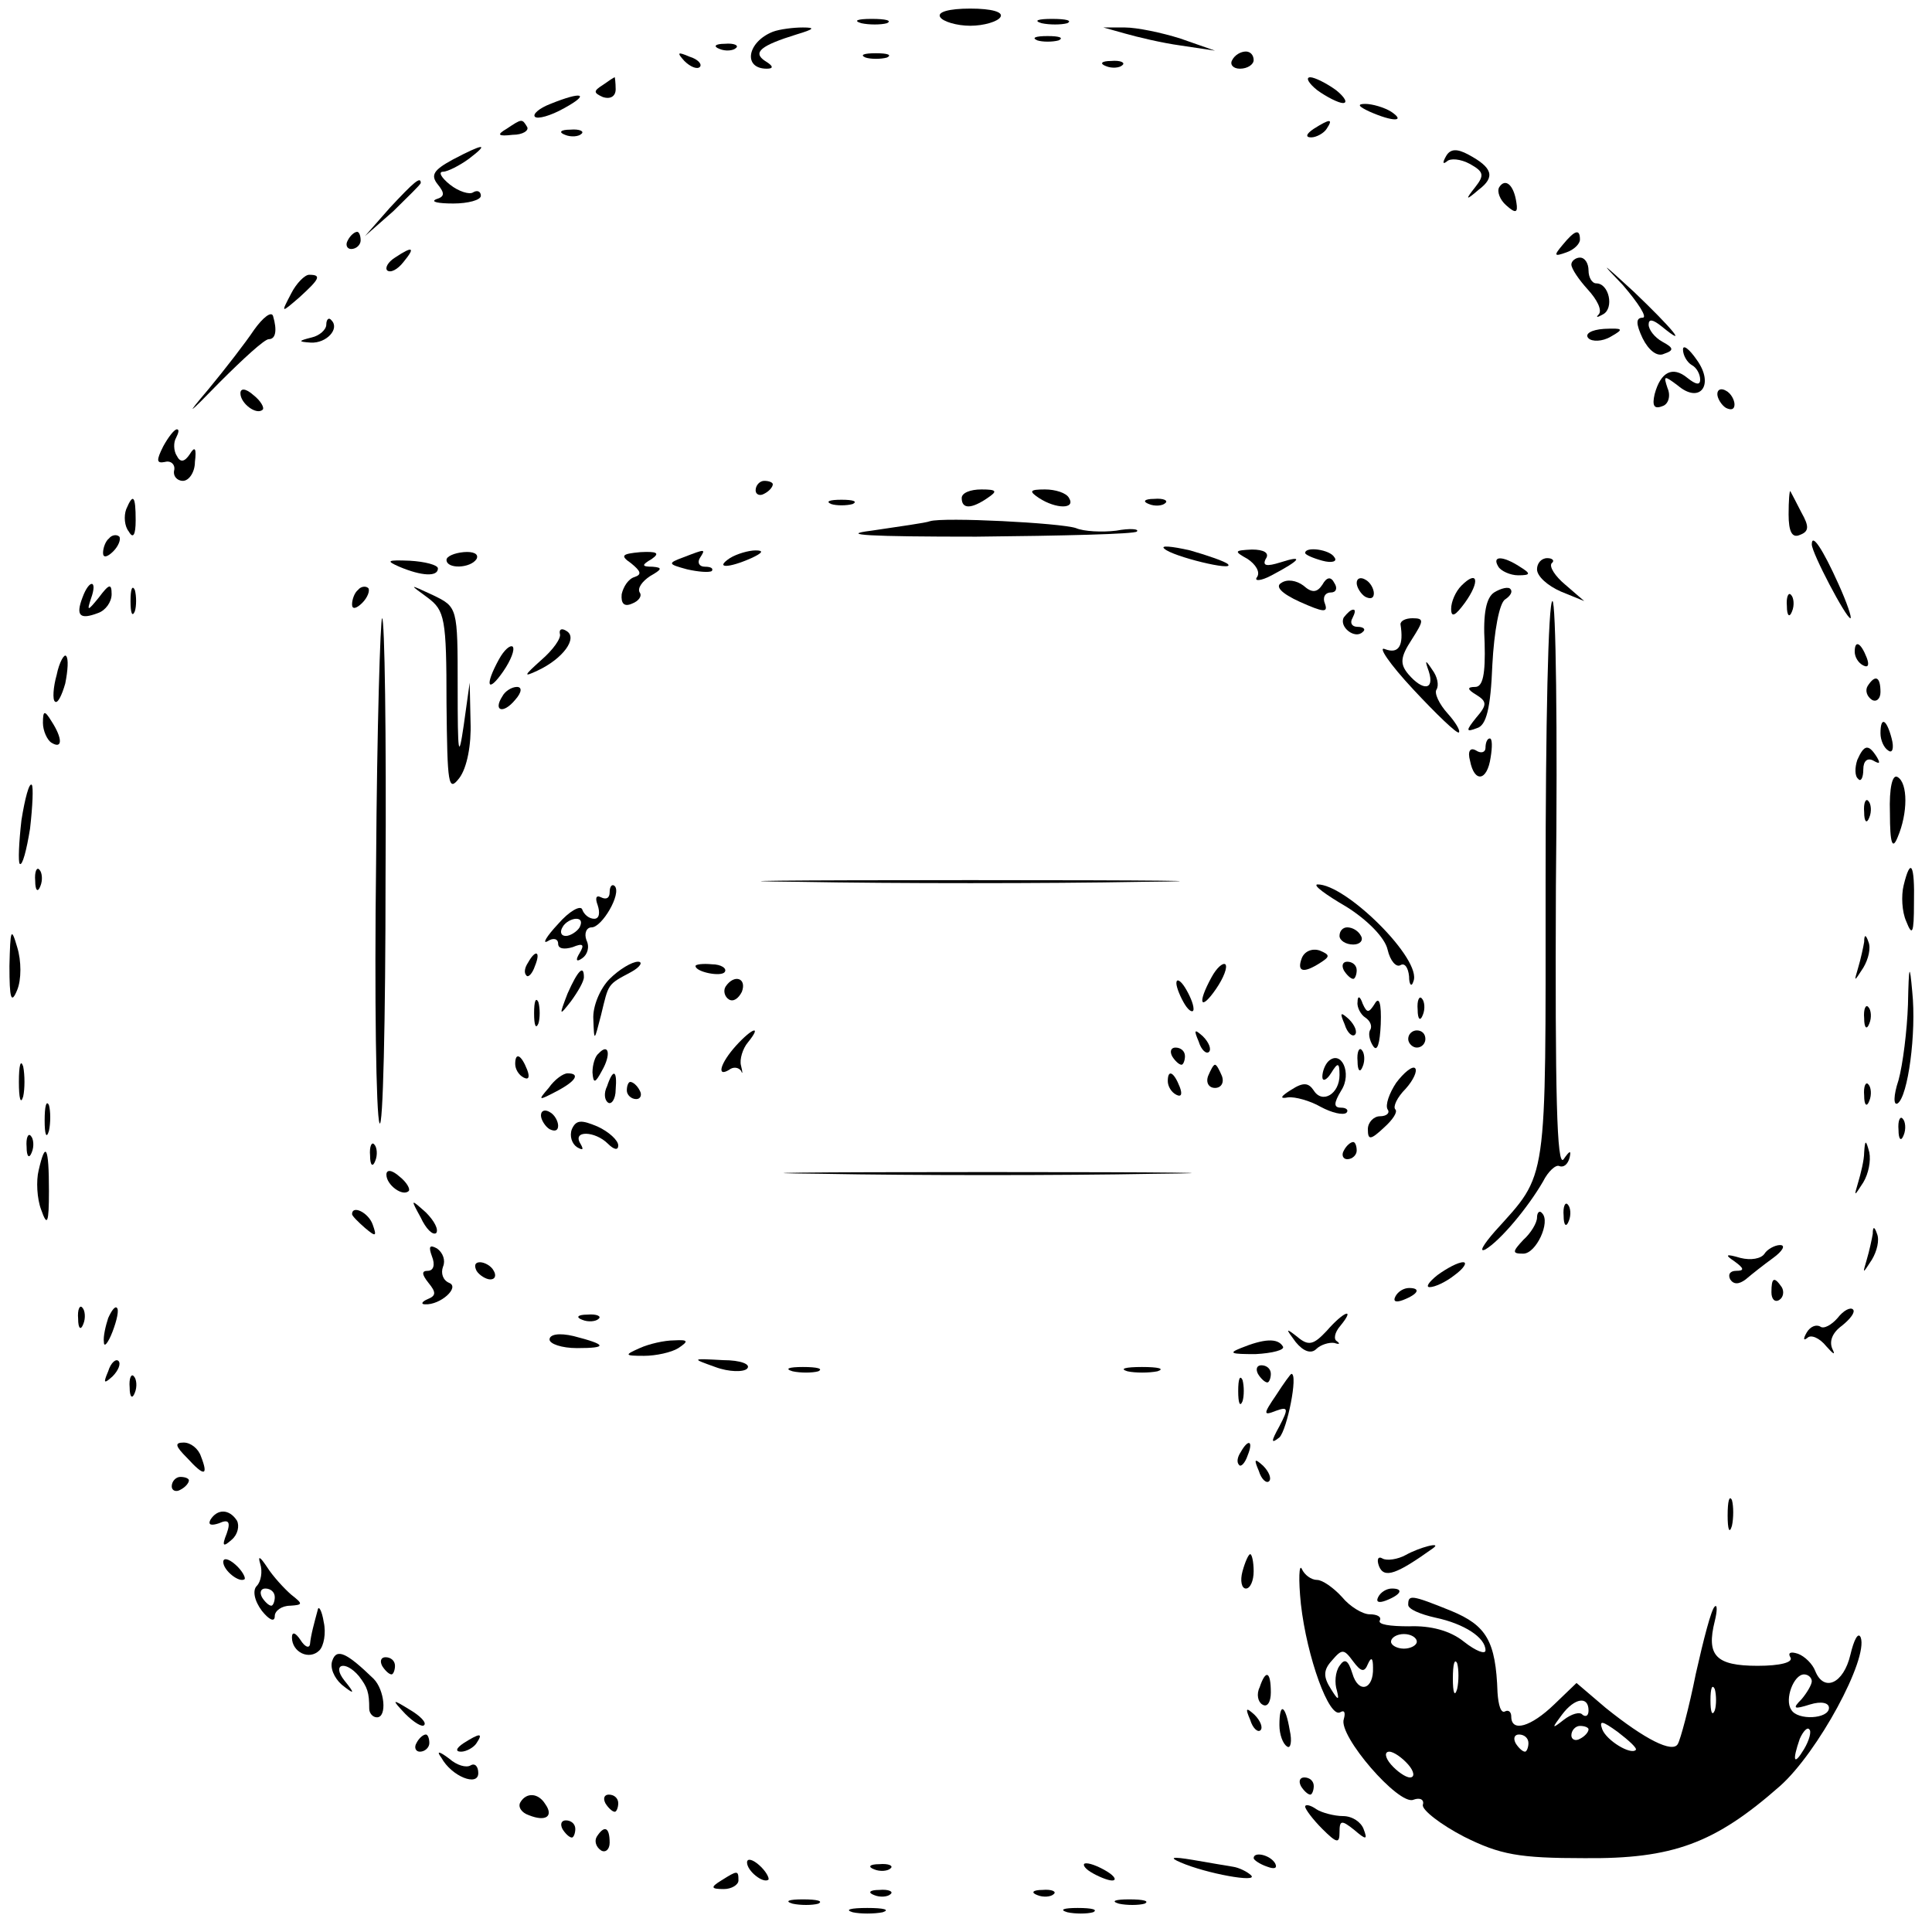 <?xml version="1.0" standalone="no"?>
<!DOCTYPE svg PUBLIC "-//W3C//DTD SVG 20010904//EN"
 "http://www.w3.org/TR/2001/REC-SVG-20010904/DTD/svg10.dtd">
<svg version="1.0" xmlns="http://www.w3.org/2000/svg"
 width="225pt" height="225pt" viewBox="0 0 225 225"
 preserveAspectRatio="xMidYMid meet">

<g transform="translate(0,225) scale(0.1,-0.1)"
fill="#000000" stroke="none">
<path d="M1095 2230 c3 -5 19 -10 35 -10 16 0 32 5 35 10 4 6 -10 10 -35 10
-25 0 -39 -4 -35 -10z"/>
<path d="M1003 2223 c9 -2 23 -2 30 0 6 3 -1 5 -18 5 -16 0 -22 -2 -12 -5z"/>
<path d="M1213 2223 c9 -2 23 -2 30 0 6 3 -1 5 -18 5 -16 0 -22 -2 -12 -5z"/>
<path d="M900 2213 c-30 -12 -35 -43 -7 -43 8 0 8 3 -2 9 -15 10 -5 18 37 31
20 6 22 8 7 8 -11 0 -27 -2 -35 -5z"/>
<path d="M1310 2211 c14 -4 43 -11 65 -14 l40 -6 -40 14 c-22 7 -51 13 -65 13
l-25 0 25 -7z"/>
<path d="M1208 2203 c6 -2 18 -2 25 0 6 3 1 5 -13 5 -14 0 -19 -2 -12 -5z"/>
<path d="M838 2193 c7 -3 16 -2 19 1 4 3 -2 6 -13 5 -11 0 -14 -3 -6 -6z"/>
<path d="M797 2179 c7 -7 15 -10 18 -7 3 3 -2 9 -12 12 -14 6 -15 5 -6 -5z"/>
<path d="M1008 2183 c6 -2 18 -2 25 0 6 3 1 5 -13 5 -14 0 -19 -2 -12 -5z"/>
<path d="M1435 2180 c-3 -5 1 -10 9 -10 9 0 16 5 16 10 0 6 -4 10 -9 10 -6 0
-13 -4 -16 -10z"/>
<path d="M1288 2173 c7 -3 16 -2 19 1 4 3 -2 6 -13 5 -11 0 -14 -3 -6 -6z"/>
<path d="M702 2151 c-11 -7 -11 -9 0 -14 9 -3 15 1 15 9 0 8 -1 14 -1 14 -1 0
-7 -4 -14 -9z"/>
<path d="M1534 2145 c11 -8 25 -15 30 -15 6 0 2 7 -8 15 -11 8 -25 15 -30 15
-6 0 -2 -7 8 -15z"/>
<path d="M641 2129 c-13 -5 -21 -12 -18 -15 3 -3 18 1 34 10 31 17 21 20 -16
5z"/>
<path d="M1595 2120 c27 -12 43 -12 25 0 -8 5 -22 9 -30 9 -10 0 -8 -3 5 -9z"/>
<path d="M590 2100 c-12 -7 -10 -9 7 -7 12 0 19 5 17 9 -6 10 -6 10 -24 -2z"/>
<path d="M1530 2100 c-9 -6 -10 -10 -3 -10 6 0 15 5 18 10 8 12 4 12 -15 0z"/>
<path d="M658 2093 c7 -3 16 -2 19 1 4 3 -2 6 -13 5 -11 0 -14 -3 -6 -6z"/>
<path d="M527 2064 c-22 -12 -26 -18 -17 -29 8 -10 8 -14 -2 -17 -7 -3 2 -5
20 -5 17 0 32 4 32 9 0 5 -4 7 -9 4 -4 -3 -17 1 -27 9 -10 8 -14 15 -8 15 5 0
19 7 30 15 25 19 17 18 -19 -1z"/>
<path d="M1684 2068 c-4 -7 -4 -10 1 -6 4 4 16 3 27 -3 16 -9 17 -13 6 -27
-12 -15 -11 -16 4 -3 20 15 16 26 -12 41 -13 7 -21 7 -26 -2z"/>
<path d="M454 2008 l-29 -33 33 29 c17 17 32 31 32 33 0 8 -8 1 -36 -29z"/>
<path d="M1746 2032 c-3 -5 1 -15 8 -21 11 -10 14 -9 12 3 -3 21 -13 29 -20
18z"/>
<path d="M405 1970 c-3 -5 -1 -10 4 -10 6 0 11 5 11 10 0 6 -2 10 -4 10 -3 0
-8 -4 -11 -10z"/>
<path d="M1820 1965 c-11 -13 -10 -14 4 -9 9 3 16 10 16 15 0 13 -6 11 -20 -6z"/>
<path d="M460 1950 c-8 -5 -12 -12 -9 -15 4 -3 12 1 19 10 14 17 11 19 -10 5z"/>
<path d="M1830 1942 c0 -5 9 -18 19 -29 11 -12 17 -24 13 -29 -4 -4 -2 -4 5 0
13 7 7 36 -8 36 -5 0 -9 7 -9 15 0 8 -4 15 -10 15 -5 0 -10 -4 -10 -8z"/>
<path d="M1890 1918 c18 -21 29 -38 23 -38 -8 0 -8 -7 0 -24 7 -14 17 -22 25
-18 12 4 11 7 -2 14 -9 5 -16 14 -16 20 0 7 5 6 15 -2 33 -27 12 -2 -32 40
-38 35 -41 37 -13 8z"/>
<path d="M339 1908 c-12 -23 -12 -23 10 -4 23 21 26 26 11 26 -5 0 -15 -10
-21 -22z"/>
<path d="M296 1866 c-10 -15 -34 -46 -53 -69 -28 -33 -25 -31 13 8 27 27 52
50 57 50 8 0 10 10 5 27 -2 6 -12 -2 -22 -16z"/>
<path d="M380 1872 c0 -6 -8 -13 -17 -15 -16 -4 -16 -5 -1 -6 18 -1 34 16 24
26 -3 4 -6 1 -6 -5z"/>
<path d="M1850 1856 c4 -4 16 -4 26 2 16 9 14 10 -8 9 -15 -1 -23 -6 -18 -11z"/>
<path d="M1960 1843 c0 -7 5 -15 10 -18 6 -3 10 -11 10 -17 0 -7 -5 -6 -15 2
-17 14 -31 7 -38 -19 -3 -13 -1 -18 9 -14 7 2 10 12 6 21 -5 15 -4 15 12 3 26
-22 43 1 22 30 -9 13 -16 18 -16 12z"/>
<path d="M280 1792 c0 -12 19 -26 26 -19 2 2 -2 10 -11 17 -9 8 -15 8 -15 2z"/>
<path d="M2000 1791 c0 -5 5 -13 10 -16 6 -3 10 -2 10 4 0 5 -4 13 -10 16 -5
3 -10 2 -10 -4z"/>
<path d="M190 1730 c-8 -16 -8 -20 2 -18 7 2 12 -3 11 -9 -2 -7 3 -13 10 -13
7 0 14 10 14 22 2 16 0 19 -6 9 -6 -9 -11 -10 -15 -2 -4 6 -4 16 -1 21 3 6 4
10 1 10 -3 0 -10 -9 -16 -20z"/>
<path d="M880 1679 c0 -5 5 -7 10 -4 6 3 10 8 10 11 0 2 -4 4 -10 4 -5 0 -10
-5 -10 -11z"/>
<path d="M1120 1670 c0 -13 11 -13 30 0 12 8 11 10 -7 10 -13 0 -23 -4 -23
-10z"/>
<path d="M1210 1670 c20 -13 43 -13 35 0 -3 6 -16 10 -28 10 -18 0 -19 -2 -7
-10z"/>
<path d="M2083 1651 c0 -20 4 -28 13 -24 11 4 11 10 2 26 -6 12 -12 23 -13 25
-1 1 -2 -11 -2 -27z"/>
<path d="M147 1657 c-3 -8 -2 -20 3 -26 5 -9 8 -4 8 13 0 29 -3 32 -11 13z"/>
<path d="M968 1663 c6 -2 18 -2 25 0 6 3 1 5 -13 5 -14 0 -19 -2 -12 -5z"/>
<path d="M1338 1663 c7 -3 16 -2 19 1 4 3 -2 6 -13 5 -11 0 -14 -3 -6 -6z"/>
<path d="M1083 1643 c-5 -2 -35 -6 -68 -11 -40 -5 -2 -7 122 -7 100 1 185 3
187 6 3 3 -8 4 -24 1 -16 -2 -38 -1 -47 3 -18 6 -154 13 -170 8z"/>
<path d="M127 1623 c-4 -3 -7 -11 -7 -17 0 -6 5 -5 12 2 6 6 9 14 7 17 -3 3
-9 2 -12 -2z"/>
<path d="M1356 1611 c9 -9 83 -27 74 -18 -3 3 -23 10 -44 16 -22 5 -35 6 -30
2z"/>
<path d="M2110 1616 c0 -10 40 -86 45 -86 2 0 -4 18 -14 40 -18 40 -31 60 -31
46z"/>
<path d="M520 1598 c0 -11 28 -10 35 1 3 6 -4 9 -15 8 -11 -1 -20 -5 -20 -9z"/>
<path d="M735 1594 c11 -9 13 -13 4 -16 -7 -2 -13 -11 -15 -20 -1 -11 3 -15
12 -11 8 3 12 9 9 13 -3 5 3 13 12 19 14 8 15 10 3 11 -13 0 -13 2 -1 9 10 7
6 9 -13 8 -22 -2 -24 -4 -11 -13z"/>
<path d="M796 1601 c-19 -7 -18 -8 4 -14 13 -3 26 -4 29 -2 2 3 -1 5 -8 5 -7
0 -9 5 -6 10 7 11 7 11 -19 1z"/>
<path d="M850 1600 c-18 -12 -2 -12 25 0 13 6 15 9 5 9 -8 0 -22 -4 -30 -9z"/>
<path d="M1453 1599 c9 -6 15 -15 11 -21 -4 -5 4 -5 17 2 34 18 38 24 10 15
-16 -5 -21 -4 -17 4 5 7 -2 11 -16 11 -21 -1 -21 -2 -5 -11z"/>
<path d="M1520 1606 c0 -2 9 -6 20 -9 11 -3 18 -1 14 4 -5 9 -34 13 -34 5z"/>
<path d="M465 1590 c26 -11 45 -12 45 -2 0 4 -15 8 -33 9 -26 1 -28 0 -12 -7z"/>
<path d="M1745 1590 c3 -5 14 -10 23 -10 15 0 15 2 2 10 -20 13 -33 13 -25 0z"/>
<path d="M1790 1587 c0 -8 12 -19 28 -26 l27 -11 -22 19 c-12 10 -19 21 -16
25 4 3 1 6 -5 6 -7 0 -12 -6 -12 -13z"/>
<path d="M1492 1571 c-7 -4 0 -12 22 -22 27 -12 33 -13 29 -2 -3 7 0 13 7 13
6 0 8 5 4 11 -4 8 -9 7 -14 -2 -6 -9 -12 -10 -22 -1 -8 6 -19 8 -26 3z"/>
<path d="M1580 1571 c0 -5 5 -13 10 -16 6 -3 10 -2 10 4 0 5 -4 13 -10 16 -5
3 -10 2 -10 -4z"/>
<path d="M1702 1568 c-7 -7 -12 -19 -12 -27 0 -11 5 -8 16 7 18 25 15 39 -4
20z"/>
<path d="M96 1554 c-8 -21 -3 -26 18 -18 9 3 16 13 16 22 0 13 -3 12 -15 -4
-13 -16 -14 -16 -9 -1 8 22 -2 23 -10 1z"/>
<path d="M152 1550 c0 -14 2 -19 5 -12 2 6 2 18 0 25 -3 6 -5 1 -5 -13z"/>
<path d="M417 1563 c-4 -3 -7 -11 -7 -17 0 -6 5 -5 12 2 6 6 9 14 7 17 -3 3
-9 2 -12 -2z"/>
<path d="M498 1554 c20 -15 22 -24 22 -123 1 -95 2 -104 15 -87 9 12 14 39 13
65 l-1 46 -7 -50 c-6 -41 -7 -33 -7 44 0 94 0 94 -29 108 -28 13 -28 13 -6 -3z"/>
<path d="M1740 1560 c-9 -6 -13 -24 -11 -59 1 -36 -2 -51 -11 -51 -10 0 -9 -3
1 -9 13 -8 13 -12 0 -27 -12 -15 -12 -17 1 -12 11 3 16 23 18 74 2 38 8 72 15
76 6 4 9 9 6 12 -2 3 -11 1 -19 -4z"/>
<path d="M2081 1544 c0 -11 3 -14 6 -6 3 7 2 16 -1 19 -3 4 -6 -2 -5 -13z"/>
<path d="M1800 1222 c0 -356 3 -337 -59 -406 -14 -16 -19 -25 -11 -21 17 10
49 48 67 79 6 12 15 20 19 18 5 -2 10 2 12 10 2 9 0 8 -7 -2 -8 -11 -10 77 -9
318 2 182 0 332 -4 332 -5 0 -8 -147 -8 -328z"/>
<path d="M1565 1531 c-6 -11 13 -26 22 -17 4 3 1 6 -6 6 -7 0 -9 5 -6 10 3 6
4 10 1 10 -3 0 -7 -4 -11 -9z"/>
<path d="M438 1245 c-2 -157 0 -294 4 -303 4 -9 7 119 7 286 1 166 -1 302 -4
302 -2 0 -6 -128 -7 -285z"/>
<path d="M1631 1523 c4 -25 -2 -35 -18 -29 -9 4 5 -17 33 -47 27 -29 51 -52
53 -50 2 2 -4 12 -13 22 -10 11 -16 24 -13 28 3 5 1 15 -5 23 -8 12 -9 12 -4
-2 7 -22 -7 -23 -24 -3 -10 12 -9 20 4 40 14 22 15 25 1 25 -8 0 -14 -3 -14
-7z"/>
<path d="M652 1512 c2 -5 -8 -19 -22 -31 -20 -18 -21 -20 -4 -12 30 14 47 38
34 46 -6 4 -9 2 -8 -3z"/>
<path d="M581 1482 c-17 -31 -13 -40 5 -14 9 13 14 26 11 29 -3 2 -10 -4 -16
-15z"/>
<path d="M2160 1491 c0 -6 4 -13 10 -16 6 -3 7 1 4 9 -7 18 -14 21 -14 7z"/>
<path d="M66 1464 c-4 -14 -5 -29 -2 -31 3 -3 8 7 12 21 3 15 4 29 1 32 -2 3
-8 -7 -11 -22z"/>
<path d="M2175 1451 c-3 -5 -1 -12 5 -16 5 -3 10 1 10 9 0 18 -6 21 -15 7z"/>
<path d="M585 1439 c-11 -17 1 -21 15 -4 8 9 8 15 2 15 -6 0 -14 -5 -17 -11z"/>
<path d="M50 1408 c0 -9 5 -20 10 -23 13 -8 13 5 0 25 -8 13 -10 13 -10 -2z"/>
<path d="M2190 1396 c0 -8 4 -17 9 -20 5 -4 7 3 4 14 -6 23 -13 26 -13 6z"/>
<path d="M1730 1379 c0 -5 -5 -7 -11 -3 -7 4 -10 -1 -7 -12 5 -26 20 -24 24 4
2 12 2 22 -1 22 -3 0 -5 -5 -5 -11z"/>
<path d="M2163 1365 c-3 -9 -3 -19 1 -22 3 -4 6 1 6 11 0 10 5 14 12 10 7 -4
8 -3 4 4 -10 16 -15 15 -23 -3z"/>
<path d="M2201 1303 c0 -36 3 -43 9 -28 12 28 12 63 0 70 -6 4 -10 -12 -9 -42z"/>
<path d="M25 1295 c-3 -26 -4 -49 -2 -51 3 -3 8 16 12 41 3 26 4 49 2 51 -3 3
-8 -16 -12 -41z"/>
<path d="M2171 1304 c0 -11 3 -14 6 -6 3 7 2 16 -1 19 -3 4 -6 -2 -5 -13z"/>
<path d="M41 1224 c0 -11 3 -14 6 -6 3 7 2 16 -1 19 -3 4 -6 -2 -5 -13z"/>
<path d="M2217 1219 c-3 -12 -2 -31 3 -42 7 -18 9 -14 9 21 1 46 -4 54 -12 21z"/>
<path d="M932 1223 c109 -2 287 -2 396 0 108 1 19 2 -198 2 -217 0 -306 -1
-198 -2z"/>
<path d="M710 1211 c0 -7 -4 -9 -10 -6 -6 3 -7 -1 -4 -9 3 -9 2 -16 -4 -16 -6
0 -12 5 -14 11 -2 5 -15 -2 -28 -17 -14 -15 -19 -24 -12 -20 6 4 12 3 12 -3 0
-6 7 -7 17 -4 12 5 14 3 8 -7 -5 -8 -4 -11 3 -6 6 4 9 13 5 21 -3 8 0 15 6 15
12 0 35 39 27 48 -3 3 -6 0 -6 -7z m-35 -41 c-3 -5 -11 -10 -16 -10 -6 0 -7 5
-4 10 3 6 11 10 16 10 6 0 7 -4 4 -10z"/>
<path d="M1568 1194 c24 -15 45 -36 48 -50 3 -13 10 -21 15 -18 5 3 9 -3 10
-13 0 -10 3 -13 5 -6 11 25 -79 114 -112 113 -5 -1 10 -12 34 -26z"/>
<path d="M11 1125 c0 -38 2 -45 9 -28 5 12 5 34 0 50 -7 24 -8 21 -9 -22z"/>
<path d="M1560 1160 c0 -5 7 -10 16 -10 8 0 12 5 9 10 -3 6 -10 10 -16 10 -5
0 -9 -4 -9 -10z"/>
<path d="M2171 1153 c-1 -6 -4 -20 -7 -30 -5 -17 -5 -17 6 0 6 10 9 23 6 30
-3 9 -5 9 -5 0z"/>
<path d="M1516 1134 c-6 -16 2 -18 22 -5 11 7 11 9 -1 14 -9 3 -18 -1 -21 -9z"/>
<path d="M615 1129 c-4 -6 -5 -12 -2 -15 2 -3 7 2 10 11 7 17 1 20 -8 4z"/>
<path d="M710 1110 c-11 -11 -20 -32 -19 -47 1 -27 1 -26 9 5 9 37 7 35 35 50
11 6 14 12 8 12 -7 0 -22 -9 -33 -20z"/>
<path d="M810 1125 c0 -7 30 -13 34 -7 3 4 -4 9 -15 9 -10 1 -19 0 -19 -2z"/>
<path d="M1411 1112 c-17 -31 -13 -40 5 -14 9 13 14 26 11 29 -3 2 -10 -4 -16
-15z"/>
<path d="M1565 1120 c3 -5 8 -10 11 -10 2 0 4 5 4 10 0 6 -5 10 -11 10 -5 0
-7 -4 -4 -10z"/>
<path d="M2222 1080 c-1 -30 -6 -70 -11 -88 -6 -18 -6 -30 -1 -27 12 8 22 82
17 130 -3 34 -4 32 -5 -15z"/>
<path d="M661 1093 c-10 -26 -10 -27 4 -9 8 11 15 23 15 28 0 15 -7 8 -19 -19z"/>
<path d="M845 1101 c-3 -5 -1 -12 4 -15 5 -3 11 1 15 9 6 16 -9 21 -19 6z"/>
<path d="M1370 1105 c0 -5 5 -17 10 -25 5 -8 10 -10 10 -5 0 6 -5 17 -10 25
-5 8 -10 11 -10 5z"/>
<path d="M622 1070 c0 -14 2 -19 5 -12 2 6 2 18 0 25 -3 6 -5 1 -5 -13z"/>
<path d="M1581 1083 c-1 -6 4 -15 9 -18 6 -4 8 -10 6 -14 -3 -4 -1 -13 3 -19
5 -8 8 3 9 25 1 25 -2 33 -7 24 -7 -11 -9 -11 -14 0 -3 9 -6 10 -6 2z"/>
<path d="M1651 1074 c0 -11 3 -14 6 -6 3 7 2 16 -1 19 -3 4 -6 -2 -5 -13z"/>
<path d="M2171 1064 c0 -11 3 -14 6 -6 3 7 2 16 -1 19 -3 4 -6 -2 -5 -13z"/>
<path d="M1566 1057 c3 -10 9 -15 12 -12 3 3 0 11 -7 18 -10 9 -11 8 -5 -6z"/>
<path d="M857 1032 c-18 -20 -23 -37 -8 -28 5 4 11 3 14 -1 2 -5 2 -2 0 6 -2
7 2 20 8 27 17 21 5 17 -14 -4z"/>
<path d="M1396 1037 c3 -10 9 -15 12 -12 3 3 0 11 -7 18 -10 9 -11 8 -5 -6z"/>
<path d="M1640 1040 c0 -5 5 -10 10 -10 6 0 10 5 10 10 0 6 -4 10 -10 10 -5 0
-10 -4 -10 -10z"/>
<path d="M697 1023 c-4 -3 -7 -13 -7 -22 1 -13 3 -13 11 2 11 19 8 33 -4 20z"/>
<path d="M1365 1020 c3 -5 8 -10 11 -10 2 0 4 5 4 10 0 6 -5 10 -11 10 -5 0
-7 -4 -4 -10z"/>
<path d="M1581 1014 c0 -11 3 -14 6 -6 3 7 2 16 -1 19 -3 4 -6 -2 -5 -13z"/>
<path d="M22 990 c0 -19 2 -27 5 -17 2 9 2 25 0 35 -3 9 -5 1 -5 -18z"/>
<path d="M600 1011 c0 -6 4 -13 10 -16 6 -3 7 1 4 9 -7 18 -14 21 -14 7z"/>
<path d="M1547 1014 c-4 -4 -7 -12 -7 -18 0 -6 5 -4 10 4 8 13 10 13 10 -2 0
-22 -20 -34 -30 -18 -6 9 -12 10 -26 1 -13 -8 -14 -11 -4 -9 8 1 26 -4 38 -11
13 -7 26 -10 30 -7 3 3 0 6 -6 6 -9 0 -9 5 0 20 13 20 0 48 -15 34z"/>
<path d="M1407 997 c-3 -8 1 -14 8 -14 7 0 11 6 8 14 -3 7 -6 13 -8 13 -2 0
-5 -6 -8 -13z"/>
<path d="M1626 989 c-8 -12 -13 -26 -10 -31 3 -4 -1 -8 -9 -8 -7 0 -14 -7 -14
-15 0 -13 3 -13 19 2 10 9 16 18 13 21 -3 3 2 14 12 24 9 10 14 21 11 24 -3 3
-13 -5 -22 -17z"/>
<path d="M639 983 c-13 -15 -12 -15 9 -4 23 12 28 21 13 21 -5 0 -15 -7 -22
-17z"/>
<path d="M707 985 c-4 -8 -3 -16 1 -19 4 -3 9 4 9 15 2 23 -3 25 -10 4z"/>
<path d="M1360 991 c0 -6 4 -13 10 -16 6 -3 7 1 4 9 -7 18 -14 21 -14 7z"/>
<path d="M730 980 c0 -5 5 -10 11 -10 5 0 7 5 4 10 -3 6 -8 10 -11 10 -2 0 -4
-4 -4 -10z"/>
<path d="M2171 974 c0 -11 3 -14 6 -6 3 7 2 16 -1 19 -3 4 -6 -2 -5 -13z"/>
<path d="M52 945 c0 -16 2 -22 5 -12 2 9 2 23 0 30 -3 6 -5 -1 -5 -18z"/>
<path d="M630 951 c0 -5 5 -13 10 -16 6 -3 10 -2 10 4 0 5 -4 13 -10 16 -5 3
-10 2 -10 -4z"/>
<path d="M666 935 c-3 -8 0 -17 6 -21 7 -4 8 -3 4 4 -10 16 17 15 32 0 7 -7
12 -8 12 -2 0 6 -11 16 -24 22 -19 8 -25 8 -30 -3z"/>
<path d="M2211 934 c0 -11 3 -14 6 -6 3 7 2 16 -1 19 -3 4 -6 -2 -5 -13z"/>
<path d="M31 914 c0 -11 3 -14 6 -6 3 7 2 16 -1 19 -3 4 -6 -2 -5 -13z"/>
<path d="M431 904 c0 -11 3 -14 6 -6 3 7 2 16 -1 19 -3 4 -6 -2 -5 -13z"/>
<path d="M1565 910 c-3 -5 -1 -10 4 -10 6 0 11 5 11 10 0 6 -2 10 -4 10 -3 0
-8 -4 -11 -10z"/>
<path d="M2171 908 c0 -9 -4 -25 -7 -35 -5 -17 -5 -17 6 0 6 10 9 25 7 35 -4
15 -5 15 -6 0z"/>
<path d="M45 887 c-3 -12 -2 -33 3 -46 7 -20 9 -16 9 22 0 52 -4 59 -12 24z"/>
<path d="M450 882 c0 -12 19 -26 26 -19 2 2 -2 10 -11 17 -9 8 -15 8 -15 2z"/>
<path d="M958 883 c105 -2 279 -2 385 0 105 1 19 2 -193 2 -212 0 -298 -1
-192 -2z"/>
<path d="M490 832 c6 -13 14 -21 18 -18 3 4 -2 14 -12 24 -18 16 -18 16 -6 -6z"/>
<path d="M1821 834 c0 -11 3 -14 6 -6 3 7 2 16 -1 19 -3 4 -6 -2 -5 -13z"/>
<path d="M410 836 c0 -2 7 -9 15 -16 13 -11 14 -10 9 4 -5 14 -24 23 -24 12z"/>
<path d="M1790 832 c0 -6 -7 -18 -16 -26 -13 -14 -13 -16 0 -16 15 0 32 37 22
47 -3 4 -6 1 -6 -5z"/>
<path d="M2181 813 c-1 -6 -4 -20 -7 -30 -5 -17 -5 -17 6 0 6 10 9 23 6 30 -3
9 -5 9 -5 0z"/>
<path d="M503 787 c4 -10 2 -17 -5 -17 -7 0 -7 -4 1 -14 9 -11 9 -15 -1 -19
-7 -3 -8 -6 -3 -6 18 -1 41 20 28 25 -7 3 -10 11 -7 19 3 7 0 16 -7 21 -9 5
-10 2 -6 -9z"/>
<path d="M2055 790 c-4 -6 -16 -8 -28 -5 -17 5 -19 4 -7 -4 11 -8 12 -11 2
-11 -7 0 -10 -4 -7 -10 4 -6 10 -6 18 0 7 6 21 17 32 25 11 8 15 15 8 15 -6 0
-15 -5 -18 -10z"/>
<path d="M555 770 c3 -5 11 -10 16 -10 6 0 7 5 4 10 -3 6 -11 10 -16 10 -6 0
-7 -4 -4 -10z"/>
<path d="M1674 765 c-10 -8 -14 -14 -9 -14 6 0 19 6 29 14 11 8 15 15 10 15
-6 0 -19 -7 -30 -15z"/>
<path d="M2063 745 c0 -8 4 -12 9 -9 5 3 6 10 3 15 -9 13 -12 11 -12 -6z"/>
<path d="M1625 740 c-3 -6 1 -7 9 -4 18 7 21 14 7 14 -6 0 -13 -4 -16 -10z"/>
<path d="M91 714 c0 -11 3 -14 6 -6 3 7 2 16 -1 19 -3 4 -6 -2 -5 -13z"/>
<path d="M126 715 c-3 -9 -6 -22 -5 -28 0 -7 5 -1 10 12 5 13 8 26 5 28 -2 2
-6 -3 -10 -12z"/>
<path d="M2140 715 c-7 -8 -16 -13 -20 -10 -5 3 -12 0 -16 -7 -4 -7 -4 -10 1
-6 4 4 14 0 22 -10 8 -9 11 -11 7 -3 -4 9 0 19 11 27 10 8 16 16 13 19 -3 3
-11 -1 -18 -10z"/>
<path d="M678 713 c7 -3 16 -2 19 1 4 3 -2 6 -13 5 -11 0 -14 -3 -6 -6z"/>
<path d="M1545 700 c-15 -16 -21 -18 -34 -7 -14 11 -14 10 -2 -6 9 -11 18 -14
24 -8 5 5 15 8 21 7 6 -2 7 -1 3 2 -4 2 -3 10 4 18 18 22 4 17 -16 -6z"/>
<path d="M640 690 c0 -5 14 -10 32 -10 36 0 35 4 -4 14 -17 4 -28 2 -28 -4z"/>
<path d="M745 680 c-18 -8 -18 -9 5 -9 14 0 32 4 40 9 12 8 12 10 -5 9 -11 0
-29 -4 -40 -9z"/>
<path d="M1445 680 c-15 -6 -11 -7 17 -7 20 1 35 5 32 9 -6 10 -22 9 -49 -2z"/>
<path d="M126 653 c-6 -14 -5 -15 5 -6 7 7 10 15 7 18 -3 3 -9 -2 -12 -12z"/>
<path d="M833 658 c16 -6 33 -6 37 -2 5 5 -7 10 -28 10 -37 2 -37 2 -9 -8z"/>
<path d="M923 653 c9 -2 23 -2 30 0 6 3 -1 5 -18 5 -16 0 -22 -2 -12 -5z"/>
<path d="M1313 653 c9 -2 25 -2 35 0 9 3 1 5 -18 5 -19 0 -27 -2 -17 -5z"/>
<path d="M1465 650 c3 -5 8 -10 11 -10 2 0 4 5 4 10 0 6 -5 10 -11 10 -5 0 -7
-4 -4 -10z"/>
<path d="M151 634 c0 -11 3 -14 6 -6 3 7 2 16 -1 19 -3 4 -6 -2 -5 -13z"/>
<path d="M1442 630 c0 -14 2 -19 5 -12 2 6 2 18 0 25 -3 6 -5 1 -5 -13z"/>
<path d="M1486 625 c-15 -22 -15 -24 0 -18 14 5 15 3 4 -18 -10 -18 -10 -21 0
-13 9 9 22 74 14 74 -1 0 -9 -11 -18 -25z"/>
<path d="M218 552 c20 -22 25 -21 16 2 -3 9 -12 16 -20 16 -11 0 -10 -4 4 -18z"/>
<path d="M1445 559 c-4 -6 -5 -12 -2 -15 2 -3 7 2 10 11 7 17 1 20 -8 4z"/>
<path d="M1466 537 c3 -10 9 -15 12 -12 3 3 0 11 -7 18 -10 9 -11 8 -5 -6z"/>
<path d="M200 519 c0 -5 5 -7 10 -4 6 3 10 8 10 11 0 2 -4 4 -10 4 -5 0 -10
-5 -10 -11z"/>
<path d="M2012 485 c0 -16 2 -22 5 -12 2 9 2 23 0 30 -3 6 -5 -1 -5 -18z"/>
<path d="M245 480 c-3 -6 1 -7 10 -4 11 5 14 2 9 -12 -6 -15 -4 -16 6 -7 7 6
9 16 6 22 -9 14 -23 14 -31 1z"/>
<path d="M1637 439 c-9 -5 -22 -7 -27 -4 -5 3 -7 -1 -4 -9 6 -15 21 -9 63 21
11 8 -16 1 -32 -8z"/>
<path d="M260 431 c0 -10 19 -25 25 -20 1 2 -3 10 -11 17 -8 7 -14 8 -14 3z"/>
<path d="M303 429 c3 -9 1 -21 -4 -26 -5 -5 -3 -17 6 -29 8 -10 15 -14 15 -6
0 6 8 12 18 12 15 1 15 2 1 13 -8 7 -21 21 -28 32 -8 12 -11 14 -8 4z m17 -39
c0 -5 -2 -10 -4 -10 -3 0 -8 5 -11 10 -3 6 -1 10 4 10 6 0 11 -4 11 -10z"/>
<path d="M1447 420 c-3 -11 -1 -20 4 -20 5 0 9 9 9 20 0 11 -2 20 -4 20 -2 0
-6 -9 -9 -20z"/>
<path d="M1515 382 c7 -62 33 -134 46 -126 5 3 6 -1 4 -8 -7 -19 64 -101 81
-94 8 3 13 0 11 -6 -1 -6 21 -23 48 -37 42 -21 64 -25 140 -25 103 -1 152 17
228 84 44 39 103 148 94 173 -3 7 -8 -3 -12 -20 -8 -34 -31 -44 -41 -19 -3 8
-12 17 -20 20 -9 3 -12 1 -9 -4 4 -6 -12 -10 -38 -10 -49 0 -60 12 -50 52 3
12 3 20 0 17 -4 -3 -13 -38 -22 -78 -8 -40 -18 -77 -21 -82 -6 -11 -38 5 -84
42 l-34 29 -26 -25 c-27 -26 -50 -33 -50 -14 0 5 -3 8 -7 6 -5 -3 -8 7 -9 22
-2 60 -13 78 -54 95 -47 19 -50 19 -50 7 0 -5 14 -11 32 -15 33 -7 58 -23 58
-38 0 -5 -11 -1 -25 10 -16 13 -39 19 -64 18 -22 0 -37 2 -34 7 2 4 -3 7 -12
7 -8 0 -23 9 -32 20 -10 11 -23 20 -29 20 -7 0 -15 6 -18 13 -3 6 -4 -12 -1
-41z m135 -44 c0 -4 -7 -8 -15 -8 -8 0 -15 4 -15 8 0 5 7 9 15 9 8 0 15 -4 15
-9z m-57 -26 c4 9 6 7 6 -4 1 -26 -17 -31 -24 -7 -5 16 -9 18 -15 9 -5 -7 -6
-20 -3 -29 3 -12 1 -11 -7 2 -9 14 -9 22 1 33 12 14 14 14 25 -1 9 -12 13 -13
17 -3z m104 -29 c-3 -10 -5 -4 -5 12 0 17 2 24 5 18 2 -7 2 -21 0 -30z m413 9
c0 -4 -6 -14 -12 -21 -11 -11 -9 -12 10 -6 13 4 22 2 22 -4 0 -13 -37 -15 -44
-2 -8 12 3 41 15 41 5 0 9 -4 9 -8z m-113 -34 c-3 -7 -5 -2 -5 12 0 14 2 19 5
13 2 -7 2 -19 0 -25z m-147 0 c0 -6 -3 -8 -7 -5 -3 4 -13 1 -22 -6 -14 -11
-14 -10 -2 6 15 20 31 22 31 5z m55 -46 c-6 -6 -34 11 -39 24 -4 11 0 10 18
-3 13 -10 23 -19 21 -21z m-55 24 c0 -3 -4 -8 -10 -11 -5 -3 -10 -1 -10 4 0 6
5 11 10 11 6 0 10 -2 10 -4z m251 -23 c-12 -20 -14 -14 -5 12 4 9 9 14 11 11
3 -2 0 -13 -6 -23z m-321 7 c0 -5 -2 -10 -4 -10 -3 0 -8 5 -11 10 -3 6 -1 10
4 10 6 0 11 -4 11 -10z m-140 -25 c7 -8 8 -15 2 -15 -5 0 -15 7 -22 15 -7 8
-8 15 -2 15 5 0 15 -7 22 -15z"/>
<path d="M1605 390 c-3 -6 1 -7 9 -4 18 7 21 14 7 14 -6 0 -13 -4 -16 -10z"/>
<path d="M370 375 c-4 -15 -8 -29 -9 -40 -1 -5 -6 -3 -11 5 -6 9 -10 10 -10 3
0 -17 20 -27 32 -15 5 5 8 20 5 33 -2 13 -6 20 -7 14z"/>
<path d="M387 316 c-3 -8 2 -20 11 -28 15 -12 16 -11 3 5 -15 19 1 24 17 5 10
-13 12 -19 12 -38 0 -5 4 -10 9 -10 12 0 9 32 -4 45 -31 30 -43 36 -48 21z"/>
<path d="M445 310 c3 -5 8 -10 11 -10 2 0 4 5 4 10 0 6 -5 10 -11 10 -5 0 -7
-4 -4 -10z"/>
<path d="M1467 285 c-4 -8 -2 -17 3 -20 6 -4 10 3 10 14 0 25 -6 27 -13 6z"/>
<path d="M472 254 c10 -10 20 -16 22 -13 3 3 -5 11 -17 18 -21 13 -21 12 -5
-5z"/>
<path d="M1456 247 c3 -10 9 -15 12 -12 3 3 0 11 -7 18 -10 9 -11 8 -5 -6z"/>
<path d="M1490 241 c0 -11 4 -22 9 -25 4 -3 6 6 3 19 -5 30 -12 33 -12 6z"/>
<path d="M485 220 c-3 -5 -1 -10 4 -10 6 0 11 5 11 10 0 6 -2 10 -4 10 -3 0
-8 -4 -11 -10z"/>
<path d="M540 220 c-9 -6 -10 -10 -3 -10 6 0 15 5 18 10 8 12 4 12 -15 0z"/>
<path d="M514 203 c12 -22 43 -34 43 -18 0 8 -4 12 -9 9 -5 -3 -16 0 -25 8
-12 9 -15 9 -9 1z"/>
<path d="M1515 170 c3 -5 8 -10 11 -10 2 0 4 5 4 10 0 6 -5 10 -11 10 -5 0 -7
-4 -4 -10z"/>
<path d="M606 151 c-3 -5 1 -12 10 -15 20 -8 29 -1 19 13 -8 13 -22 14 -29 2z"/>
<path d="M705 150 c3 -5 8 -10 11 -10 2 0 4 5 4 10 0 6 -5 10 -11 10 -5 0 -7
-4 -4 -10z"/>
<path d="M1520 146 c0 -3 9 -15 20 -26 17 -17 20 -17 20 -4 0 14 2 15 17 3 14
-12 16 -12 11 1 -3 8 -13 15 -24 15 -10 0 -25 4 -31 8 -7 5 -13 6 -13 3z"/>
<path d="M655 120 c3 -5 8 -10 11 -10 2 0 4 5 4 10 0 6 -5 10 -11 10 -5 0 -7
-4 -4 -10z"/>
<path d="M695 111 c-3 -5 -1 -12 5 -16 5 -3 10 1 10 9 0 18 -6 21 -15 7z"/>
<path d="M870 81 c0 -10 19 -25 25 -20 1 2 -3 10 -11 17 -8 7 -14 8 -14 3z"/>
<path d="M1375 81 c30 -13 91 -24 82 -15 -4 4 -14 9 -21 10 -7 1 -29 5 -47 8
-24 4 -28 3 -14 -3z"/>
<path d="M1460 86 c0 -2 7 -7 16 -10 8 -3 12 -2 9 4 -6 10 -25 14 -25 6z"/>
<path d="M1018 73 c7 -3 16 -2 19 1 4 3 -2 6 -13 5 -11 0 -14 -3 -6 -6z"/>
<path d="M1270 70 c8 -5 20 -10 25 -10 6 0 3 5 -5 10 -8 5 -19 10 -25 10 -5 0
-3 -5 5 -10z"/>
<path d="M840 60 c-13 -8 -12 -10 3 -10 9 0 17 5 17 10 0 12 -1 12 -20 0z"/>
<path d="M1018 43 c7 -3 16 -2 19 1 4 3 -2 6 -13 5 -11 0 -14 -3 -6 -6z"/>
<path d="M1208 43 c7 -3 16 -2 19 1 4 3 -2 6 -13 5 -11 0 -14 -3 -6 -6z"/>
<path d="M923 33 c9 -2 23 -2 30 0 6 3 -1 5 -18 5 -16 0 -22 -2 -12 -5z"/>
<path d="M1303 33 c9 -2 23 -2 30 0 6 3 -1 5 -18 5 -16 0 -22 -2 -12 -5z"/>
<path d="M993 23 c9 -2 25 -2 35 0 9 3 1 5 -18 5 -19 0 -27 -2 -17 -5z"/>
<path d="M1243 23 c9 -2 23 -2 30 0 6 3 -1 5 -18 5 -16 0 -22 -2 -12 -5z"/>
</g>
</svg>
